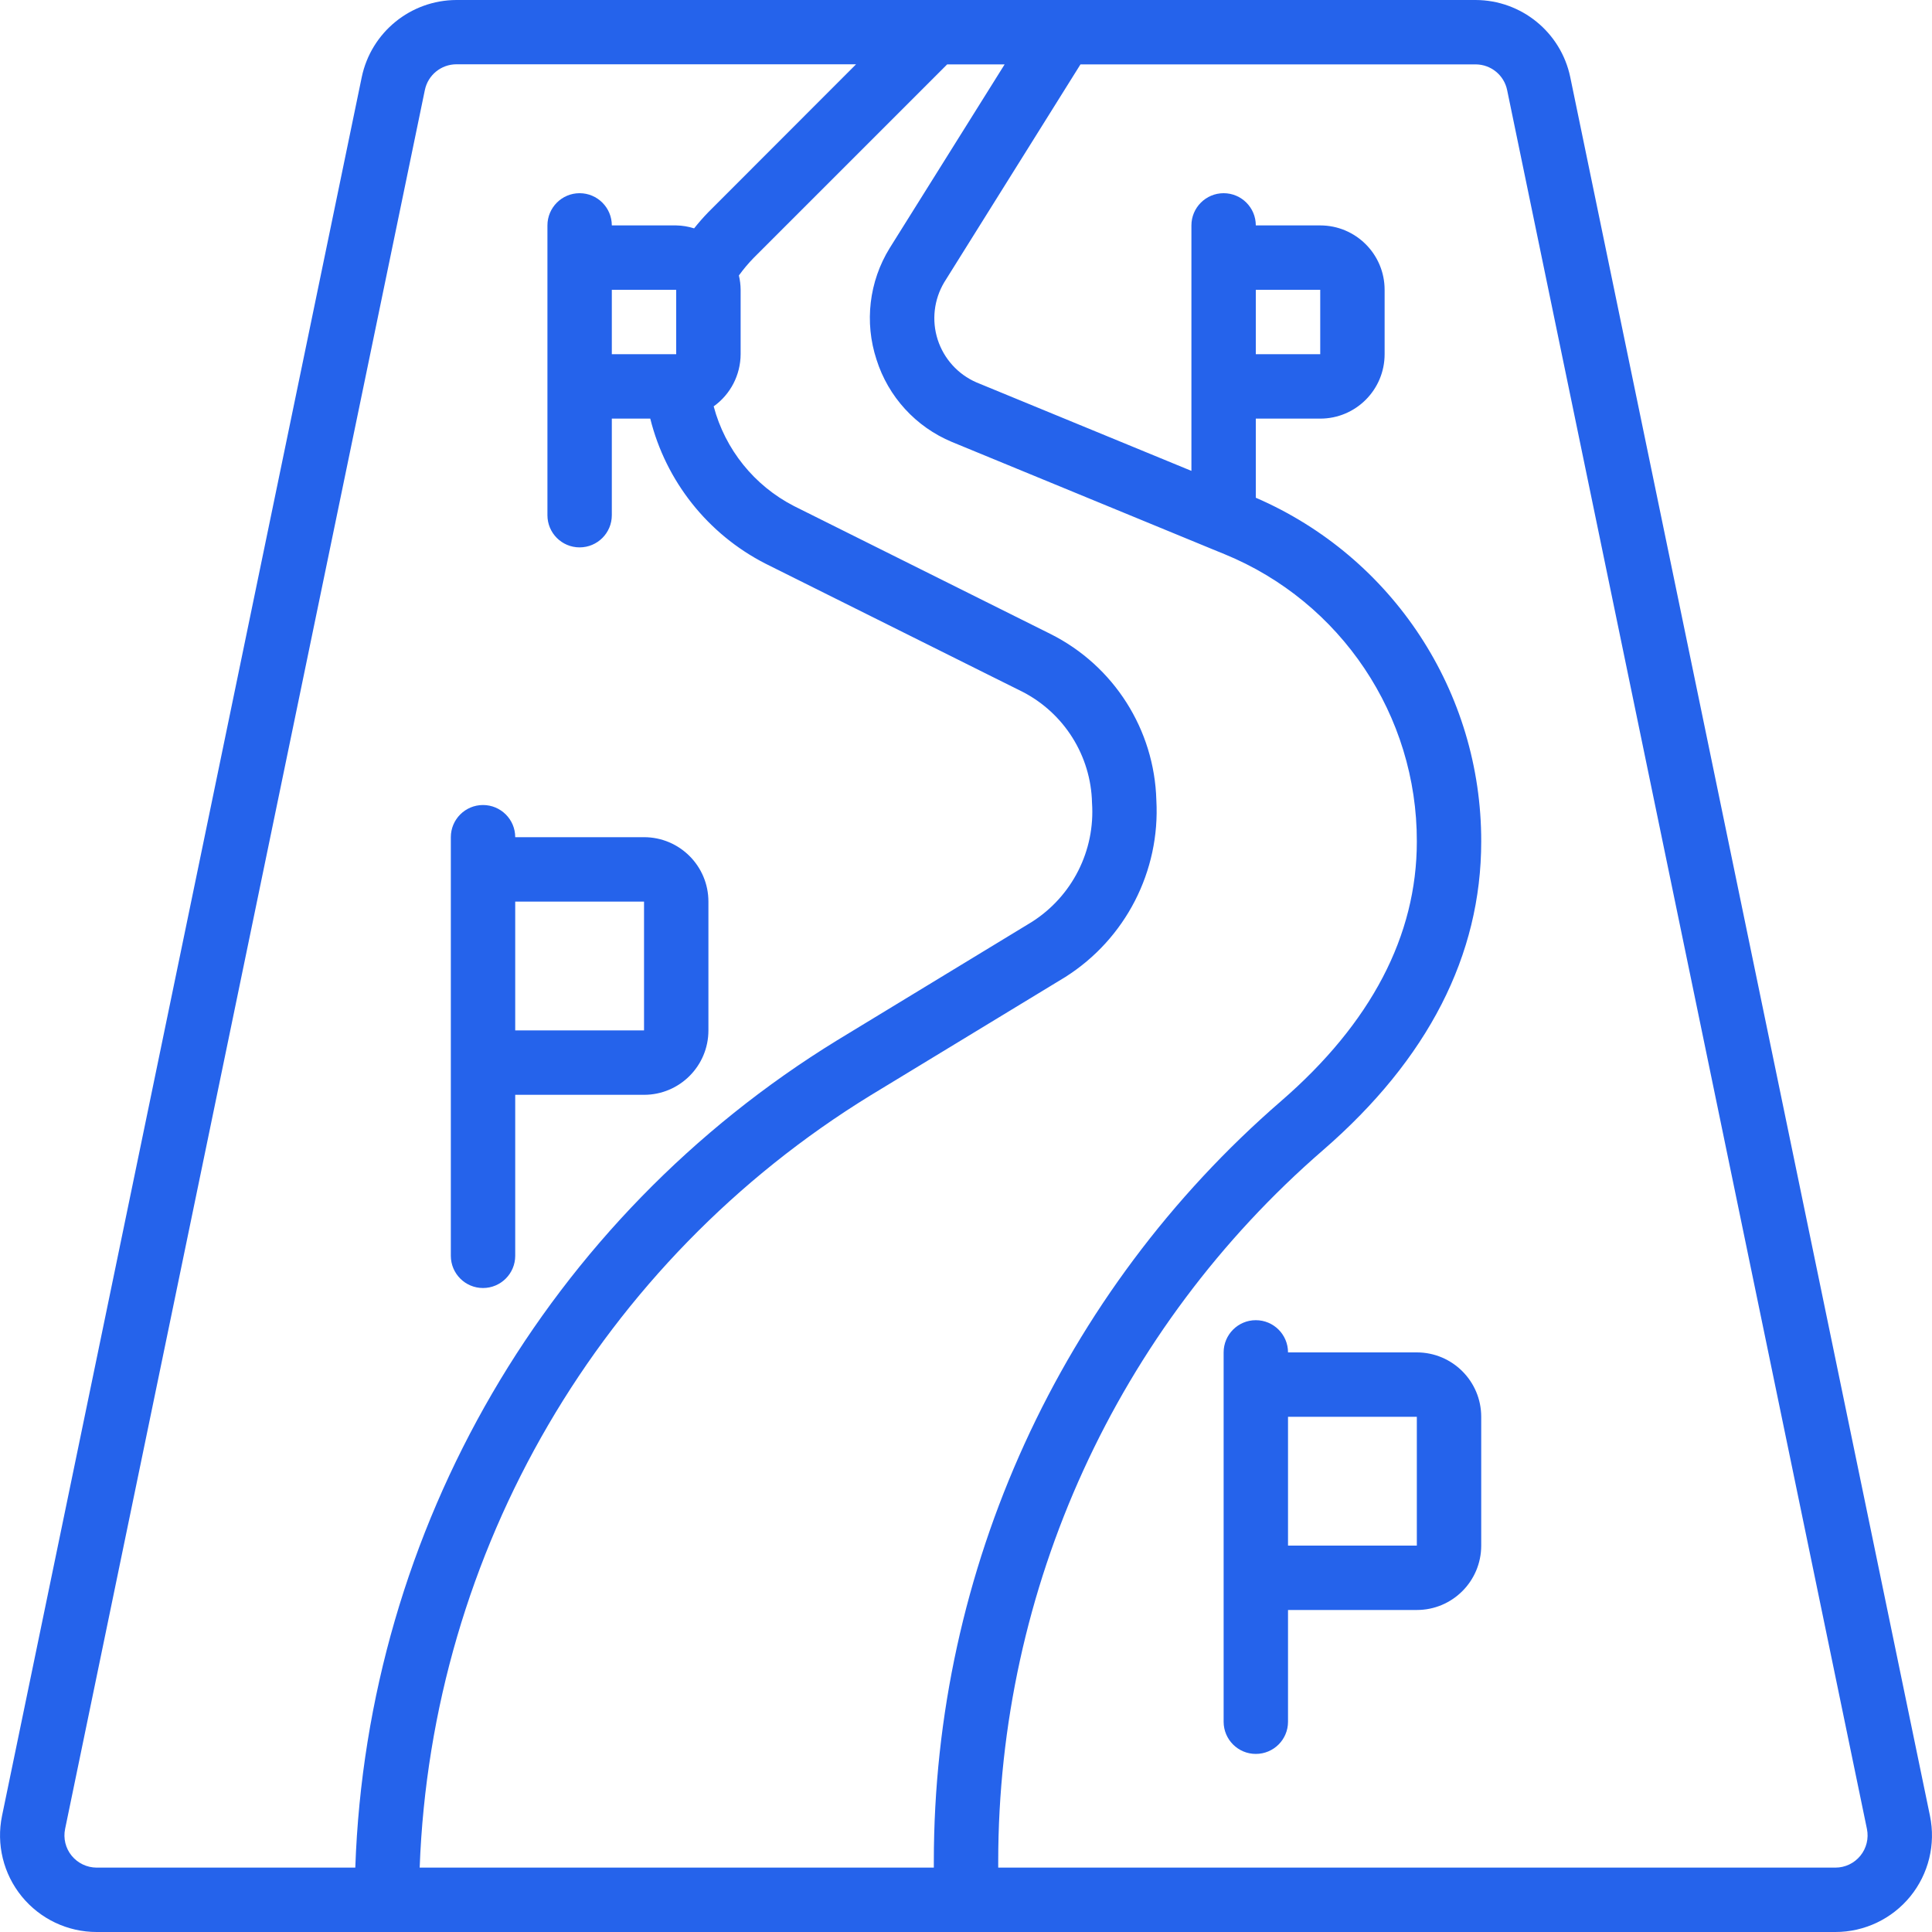 <svg width="40" height="40" viewBox="0 0 40 40" fill="none" xmlns="http://www.w3.org/2000/svg">
<path d="M32.51 1.595C32.316 0.668 31.499 0.003 30.552 0H9.449C8.501 0.003 7.685 0.668 7.49 1.595L0.042 37.595C-0.08 38.184 0.07 38.797 0.45 39.263C0.83 39.729 1.399 40 2 40H38C38.602 40 39.171 39.729 39.551 39.263C39.93 38.797 40.08 38.184 39.958 37.595L32.51 1.595ZM18.147 7.444C18.39 8.215 18.962 8.839 19.708 9.15L25.068 11.357L25.082 11.363L25.349 11.472C27.764 12.46 29.34 14.814 29.334 17.423C29.334 19.374 28.388 21.181 26.522 22.798C21.955 26.754 19.332 32.499 19.334 38.542V38.667H8.689C8.931 32.11 12.435 26.11 18.026 22.677L22.058 20.227C23.302 19.438 24.023 18.037 23.941 16.565C23.9 15.105 23.061 13.785 21.756 13.129L16.436 10.476C15.616 10.054 15.013 9.305 14.776 8.413C15.125 8.164 15.332 7.762 15.334 7.333V6C15.333 5.9 15.321 5.8 15.298 5.703C15.391 5.574 15.494 5.452 15.605 5.338L19.61 1.333H20.8L18.419 5.138C17.993 5.829 17.894 6.673 18.147 7.444V7.444ZM14 6V7.333H12.667V6H14ZM1.484 38.421C1.357 38.266 1.307 38.061 1.348 37.865L8.796 1.865C8.86 1.554 9.132 1.332 9.449 1.331H17.724L14.663 4.395C14.56 4.501 14.463 4.612 14.371 4.728C14.251 4.69 14.126 4.669 14 4.667H12.667C12.667 4.299 12.368 4 12 4C11.632 4 11.334 4.299 11.334 4.667V10.667C11.334 11.035 11.632 11.333 12 11.333C12.368 11.333 12.667 11.035 12.667 10.667V8.667H13.463C13.786 9.964 14.654 11.057 15.843 11.667C21.031 14.255 21.163 14.319 21.163 14.319C22.031 14.763 22.587 15.647 22.609 16.622C22.677 17.611 22.198 18.558 21.361 19.089L17.334 21.537C11.346 25.213 7.6 31.645 7.356 38.667H2C1.8 38.666 1.611 38.576 1.484 38.421V38.421ZM38.517 38.421C38.39 38.577 38.201 38.667 38 38.667H20.667V38.542C20.667 32.887 23.122 27.511 27.396 23.809C29.567 21.925 30.667 19.777 30.667 17.423C30.673 14.331 28.838 11.533 26 10.305V8.667H27.334C28.07 8.667 28.667 8.07 28.667 7.333V6C28.667 5.264 28.07 4.667 27.334 4.667H26C26 4.298 25.702 4 25.334 4C24.966 4 24.667 4.299 24.667 4.667V9.749L20.216 7.917C19.834 7.751 19.542 7.428 19.414 7.032C19.286 6.635 19.336 6.203 19.549 5.845L22.37 1.333H30.552C30.868 1.334 31.141 1.556 31.204 1.867L38.653 37.867C38.693 38.062 38.643 38.266 38.517 38.421V38.421H38.517ZM26 7.333V6H27.334V7.333H26Z" fill="#2563EB"/>
<path d="M10 26.667C10.368 26.667 10.667 26.368 10.667 26V22.667H13.334C14.07 22.667 14.667 22.07 14.667 21.333V18.667C14.667 17.93 14.07 17.333 13.334 17.333H10.667C10.667 16.965 10.368 16.667 10 16.667C9.632 16.667 9.334 16.965 9.334 17.333V26C9.334 26.368 9.632 26.667 10 26.667ZM13.334 18.667V21.333H10.667V18.667H13.334Z" fill="#2563EB"/>
<path d="M29.334 28H26.667C26.667 27.632 26.369 27.333 26 27.333C25.632 27.333 25.334 27.632 25.334 28V35.647C25.334 36.015 25.632 36.313 26 36.313C26.369 36.313 26.667 36.015 26.667 35.647V33.333H29.334C30.07 33.333 30.667 32.736 30.667 32V29.333C30.667 28.597 30.07 28 29.334 28V28ZM26.667 32V29.333H29.334V32H26.667Z" fill="#2563EB"/>
</svg>
